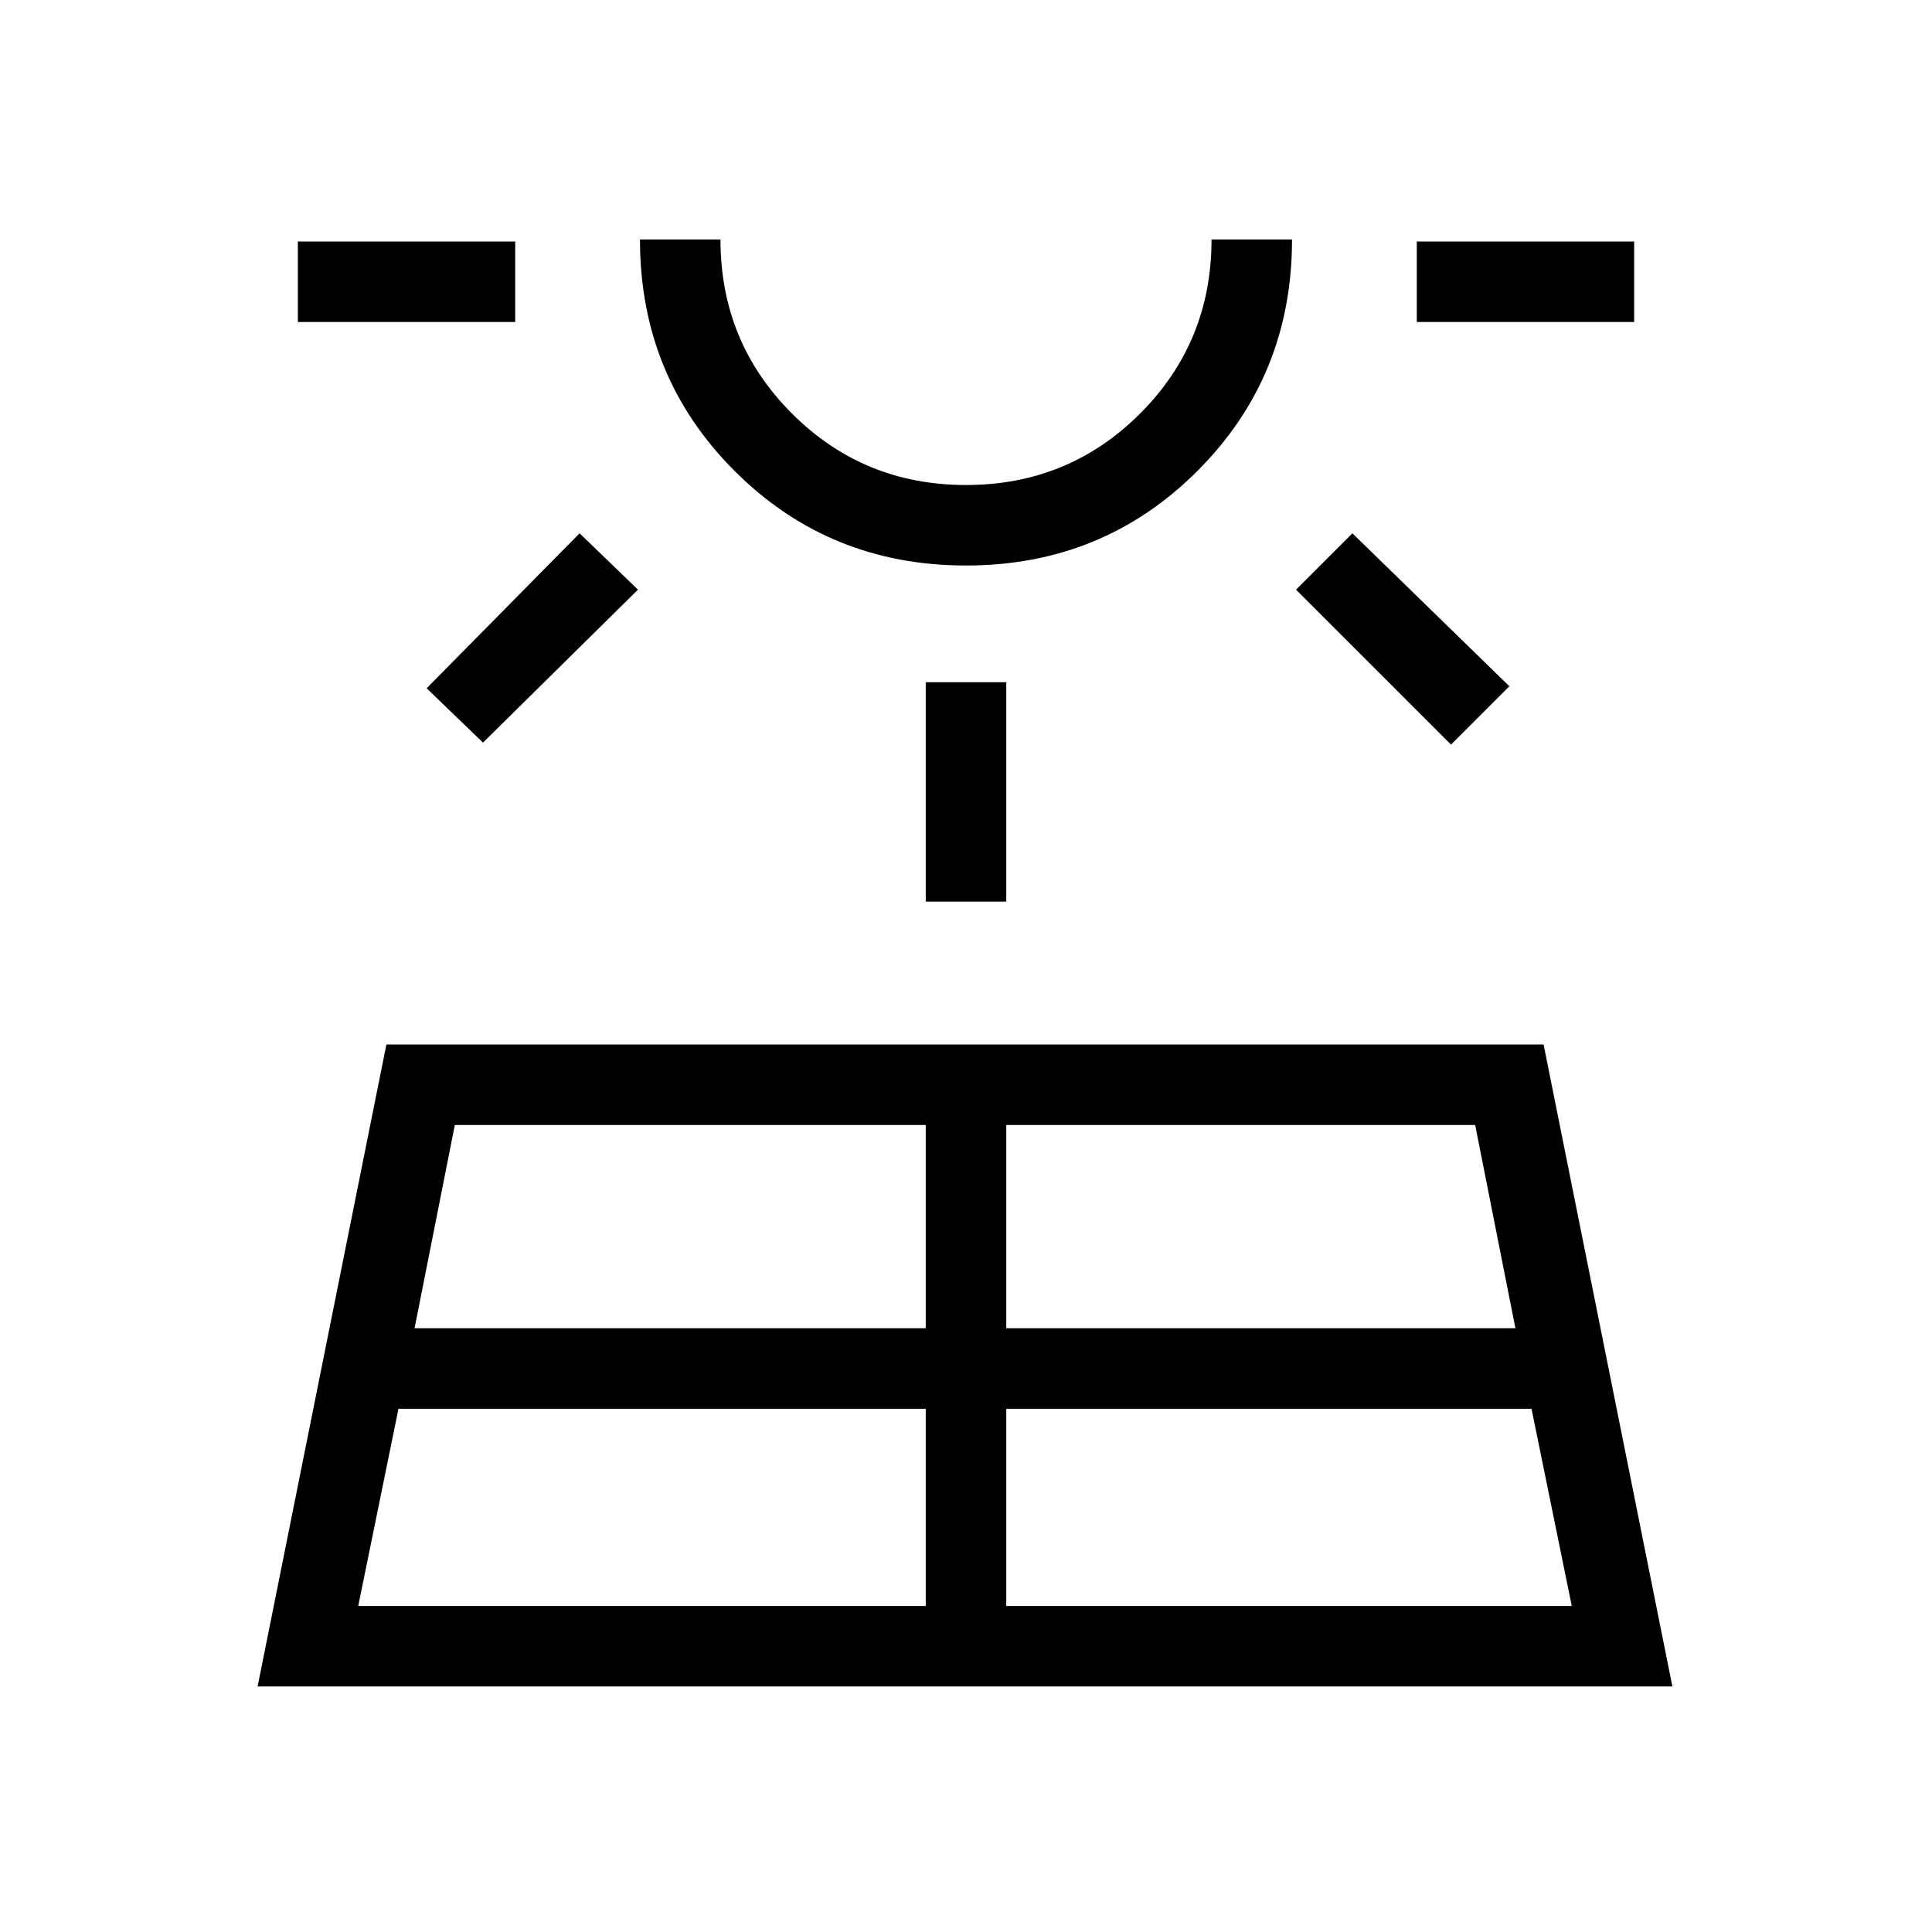 <svg xmlns="http://www.w3.org/2000/svg" height="24" width="24"><path d="m3.2 20.95 1.6-7.975h14.375l1.6 7.975ZM3.7 4V3h2.7v1Zm.75 15.95h7.05V17.5H4.95ZM6 9.225l-.7-.675 1.9-1.925.725.7ZM5.15 16.5h6.35v-2.525H5.65ZM12 7.025q-1.7 0-2.875-1.175T7.95 2.975h1q0 1.275.888 2.162.887.888 2.162.888t2.163-.888q.887-.887.887-2.162h1q0 1.7-1.175 2.875T12 7.025Zm0-4.05Zm-.5 8.225V8.475h1V11.2Zm1 8.75h7.025l-.5-2.45H12.5Zm0-3.45h6.325l-.5-2.525H12.5Zm5.525-7.25L16.1 7.325l.7-.7 1.95 1.9ZM17.6 4V3h2.7v1Z"/></svg>